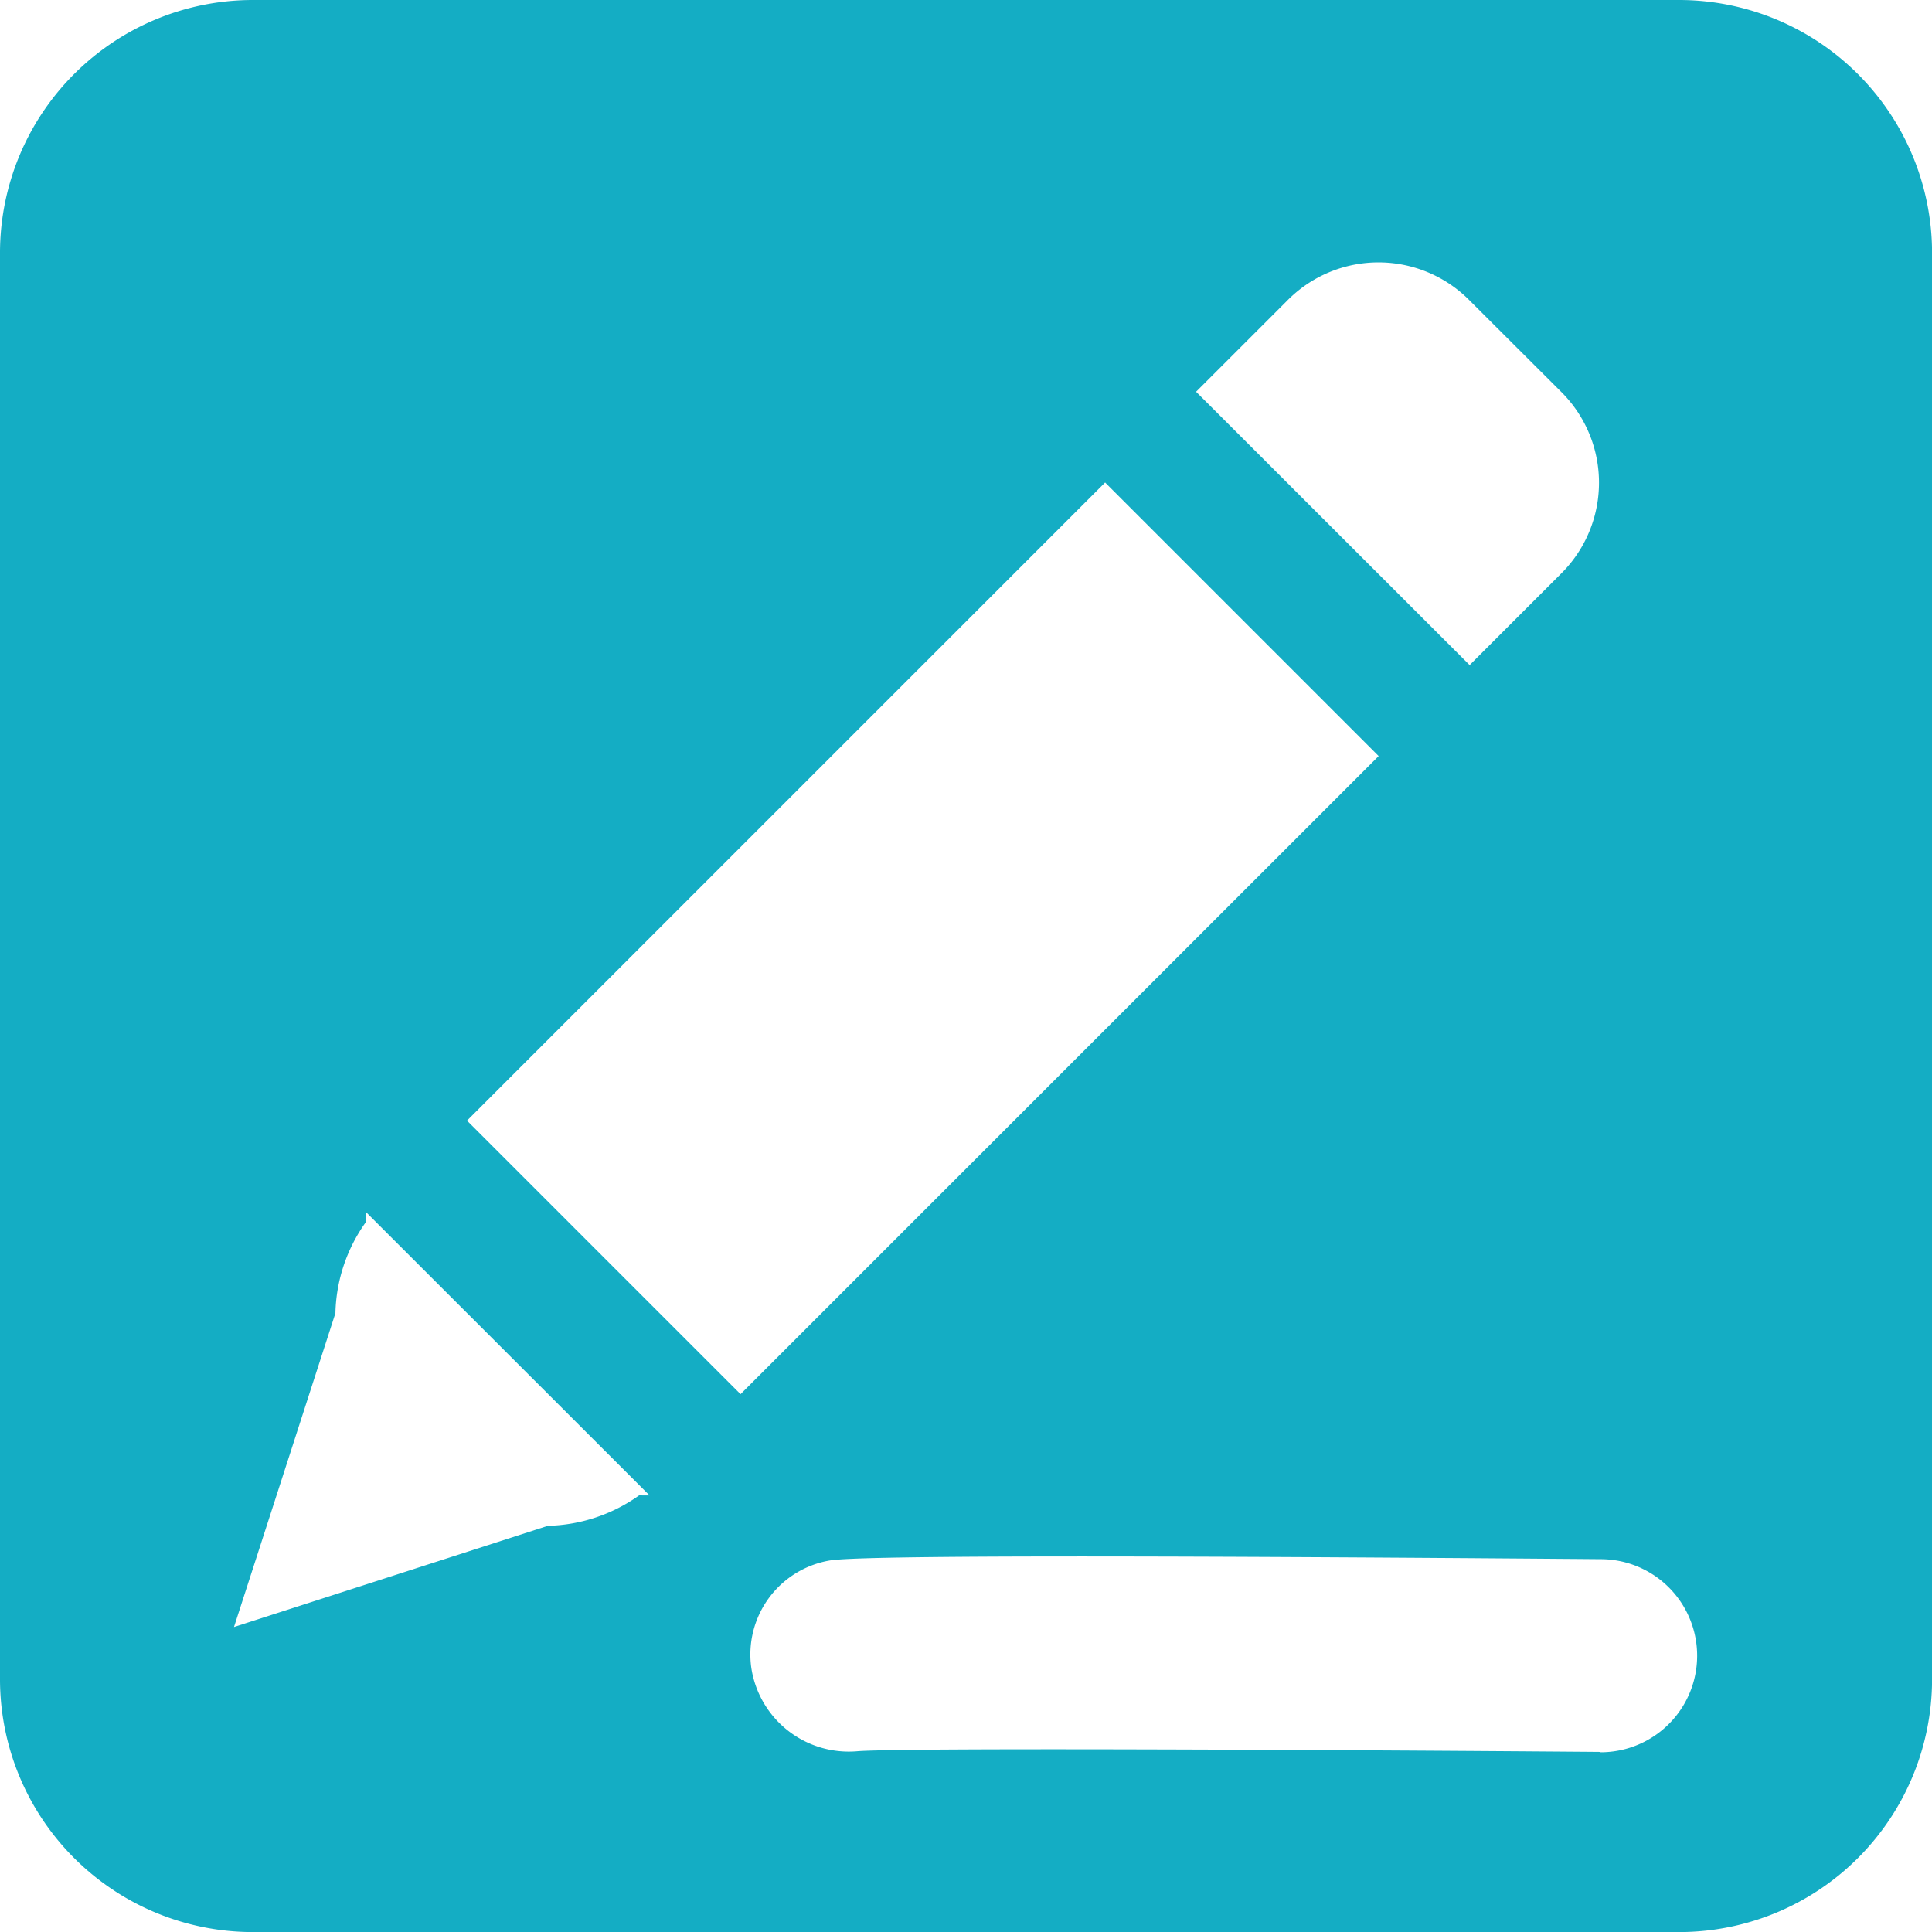 <svg xmlns="http://www.w3.org/2000/svg" width="27.164" height="27.164" viewBox="0 0 27.164 27.164"><defs><style>.a{fill:#14adc4;}</style></defs><path class="a" d="M88.219,63.9H68.146A3.556,3.556,0,0,0,64.6,67.446V87.519a3.556,3.556,0,0,0,3.546,3.546H88.219a3.556,3.556,0,0,0,3.546-3.546V67.446A3.558,3.558,0,0,0,88.219,63.9ZM82.7,68.125a1.8,1.8,0,0,1,2.563,0l1.283,1.28a1.8,1.8,0,0,1,0,2.563l-1.283,1.283-3.846-3.843Zm-9.114,16.8a2.3,2.3,0,0,1-1.283.428l-4.413,1.423,1.426-4.413a2.283,2.283,0,0,1,.428-1.28v-.143l3.989,3.986Zm-2.42-5.269,8.972-8.972,3.846,3.846-8.972,8.972ZM87.1,88.532h-.012c-3.716-.03-9.833-.061-10.44-.009a1.386,1.386,0,0,1-1.486-1.183,1.341,1.341,0,0,1,1.107-1.5c.425-.07,4.07-.073,10.84-.018a1.357,1.357,0,0,1-.009,2.715Z" transform="translate(-64.6 -63.9)"/></svg>